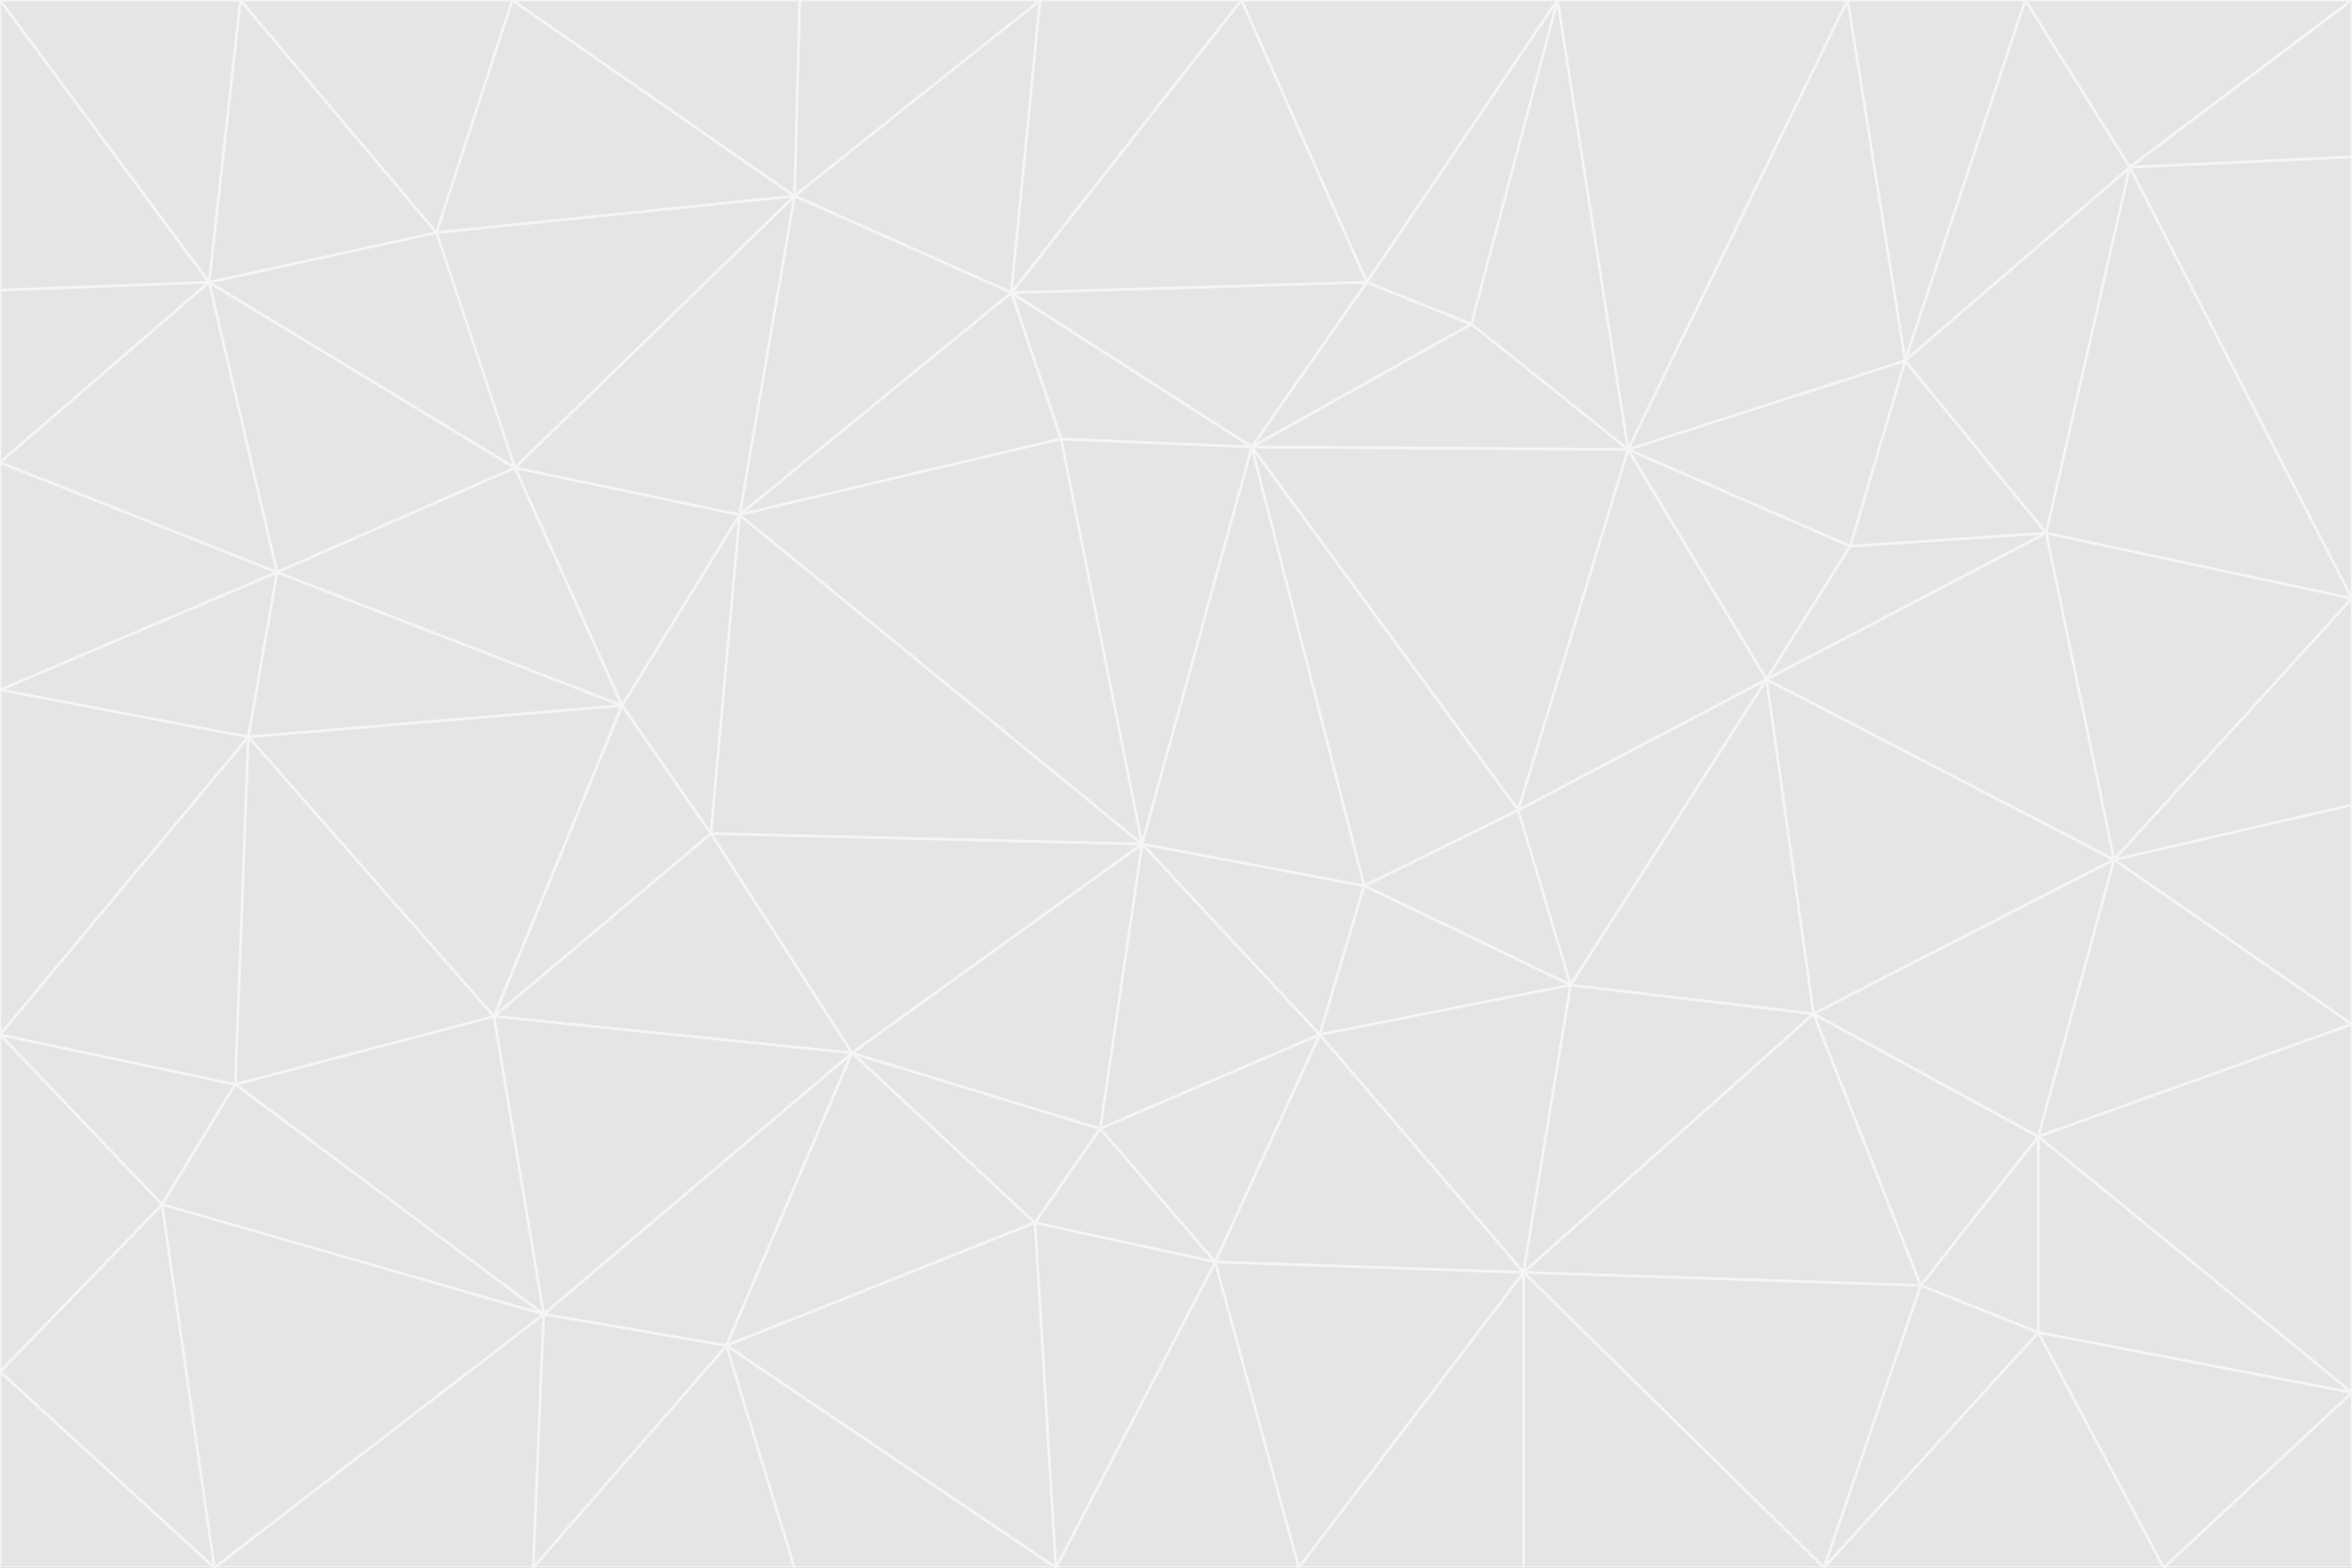 <svg id="visual" viewBox="0 0 900 600" width="900" height="600" xmlns="http://www.w3.org/2000/svg" xmlns:xlink="http://www.w3.org/1999/xlink" version="1.1"><rect x="0" y="0" width="900" height="600" fill="#333333" stroke="none"/><g stroke-width="1" stroke-linejoin="bevel"><path d="M437 323L505 396L522 339Z" fill="#e7e5e4" stroke="#f5f5f4"></path><path d="M437 323L421 432L505 396Z" fill="#e7e5e4" stroke="#f5f5f4"></path><path d="M601 377L581 310L522 339Z" fill="#e7e5e4" stroke="#f5f5f4"></path><path d="M522 339L479 171L437 323Z" fill="#e7e5e4" stroke="#f5f5f4"></path><path d="M421 432L465 483L505 396Z" fill="#e7e5e4" stroke="#f5f5f4"></path><path d="M505 396L601 377L522 339Z" fill="#e7e5e4" stroke="#f5f5f4"></path><path d="M583 487L601 377L505 396Z" fill="#e7e5e4" stroke="#f5f5f4"></path><path d="M326 403L396 468L421 432Z" fill="#e7e5e4" stroke="#f5f5f4"></path><path d="M421 432L396 468L465 483Z" fill="#e7e5e4" stroke="#f5f5f4"></path><path d="M437 323L326 403L421 432Z" fill="#e7e5e4" stroke="#f5f5f4"></path><path d="M465 483L583 487L505 396Z" fill="#e7e5e4" stroke="#f5f5f4"></path><path d="M581 310L479 171L522 339Z" fill="#e7e5e4" stroke="#f5f5f4"></path><path d="M437 323L272 319L326 403Z" fill="#e7e5e4" stroke="#f5f5f4"></path><path d="M479 171L406 168L437 323Z" fill="#e7e5e4" stroke="#f5f5f4"></path><path d="M283 197L272 319L437 323Z" fill="#e7e5e4" stroke="#f5f5f4"></path><path d="M583 487L694 388L601 377Z" fill="#e7e5e4" stroke="#f5f5f4"></path><path d="M601 377L676 260L581 310Z" fill="#e7e5e4" stroke="#f5f5f4"></path><path d="M581 310L623 172L479 171Z" fill="#e7e5e4" stroke="#f5f5f4"></path><path d="M694 388L676 260L601 377Z" fill="#e7e5e4" stroke="#f5f5f4"></path><path d="M676 260L623 172L581 310Z" fill="#e7e5e4" stroke="#f5f5f4"></path><path d="M479 171L387 112L406 168Z" fill="#e7e5e4" stroke="#f5f5f4"></path><path d="M404 600L497 600L465 483Z" fill="#e7e5e4" stroke="#f5f5f4"></path><path d="M465 483L497 600L583 487Z" fill="#e7e5e4" stroke="#f5f5f4"></path><path d="M583 487L735 492L694 388Z" fill="#e7e5e4" stroke="#f5f5f4"></path><path d="M404 600L465 483L396 468Z" fill="#e7e5e4" stroke="#f5f5f4"></path><path d="M623 172L563 124L479 171Z" fill="#e7e5e4" stroke="#f5f5f4"></path><path d="M387 112L283 197L406 168Z" fill="#e7e5e4" stroke="#f5f5f4"></path><path d="M406 168L283 197L437 323Z" fill="#e7e5e4" stroke="#f5f5f4"></path><path d="M283 197L238 270L272 319Z" fill="#e7e5e4" stroke="#f5f5f4"></path><path d="M208 503L278 515L326 403Z" fill="#e7e5e4" stroke="#f5f5f4"></path><path d="M563 124L523 108L479 171Z" fill="#e7e5e4" stroke="#f5f5f4"></path><path d="M189 389L326 403L272 319Z" fill="#e7e5e4" stroke="#f5f5f4"></path><path d="M326 403L278 515L396 468Z" fill="#e7e5e4" stroke="#f5f5f4"></path><path d="M278 515L404 600L396 468Z" fill="#e7e5e4" stroke="#f5f5f4"></path><path d="M523 108L387 112L479 171Z" fill="#e7e5e4" stroke="#f5f5f4"></path><path d="M497 600L583 600L583 487Z" fill="#e7e5e4" stroke="#f5f5f4"></path><path d="M676 260L708 209L623 172Z" fill="#e7e5e4" stroke="#f5f5f4"></path><path d="M623 172L596 0L563 124Z" fill="#e7e5e4" stroke="#f5f5f4"></path><path d="M783 204L708 209L676 260Z" fill="#e7e5e4" stroke="#f5f5f4"></path><path d="M238 270L189 389L272 319Z" fill="#e7e5e4" stroke="#f5f5f4"></path><path d="M698 600L735 492L583 487Z" fill="#e7e5e4" stroke="#f5f5f4"></path><path d="M694 388L809 329L676 260Z" fill="#e7e5e4" stroke="#f5f5f4"></path><path d="M204 600L304 600L278 515Z" fill="#e7e5e4" stroke="#f5f5f4"></path><path d="M278 515L304 600L404 600Z" fill="#e7e5e4" stroke="#f5f5f4"></path><path d="M189 389L208 503L326 403Z" fill="#e7e5e4" stroke="#f5f5f4"></path><path d="M735 492L780 435L694 388Z" fill="#e7e5e4" stroke="#f5f5f4"></path><path d="M398 0L304 75L387 112Z" fill="#e7e5e4" stroke="#f5f5f4"></path><path d="M387 112L304 75L283 197Z" fill="#e7e5e4" stroke="#f5f5f4"></path><path d="M283 197L197 179L238 270Z" fill="#e7e5e4" stroke="#f5f5f4"></path><path d="M238 270L95 282L189 389Z" fill="#e7e5e4" stroke="#f5f5f4"></path><path d="M304 75L197 179L283 197Z" fill="#e7e5e4" stroke="#f5f5f4"></path><path d="M583 600L698 600L583 487Z" fill="#e7e5e4" stroke="#f5f5f4"></path><path d="M735 492L780 510L780 435Z" fill="#e7e5e4" stroke="#f5f5f4"></path><path d="M783 204L729 138L708 209Z" fill="#e7e5e4" stroke="#f5f5f4"></path><path d="M708 209L729 138L623 172Z" fill="#e7e5e4" stroke="#f5f5f4"></path><path d="M596 0L475 0L523 108Z" fill="#e7e5e4" stroke="#f5f5f4"></path><path d="M523 108L475 0L387 112Z" fill="#e7e5e4" stroke="#f5f5f4"></path><path d="M780 435L809 329L694 388Z" fill="#e7e5e4" stroke="#f5f5f4"></path><path d="M698 600L780 510L735 492Z" fill="#e7e5e4" stroke="#f5f5f4"></path><path d="M780 435L900 392L809 329Z" fill="#e7e5e4" stroke="#f5f5f4"></path><path d="M809 329L783 204L676 260Z" fill="#e7e5e4" stroke="#f5f5f4"></path><path d="M596 0L523 108L563 124Z" fill="#e7e5e4" stroke="#f5f5f4"></path><path d="M475 0L398 0L387 112Z" fill="#e7e5e4" stroke="#f5f5f4"></path><path d="M208 503L204 600L278 515Z" fill="#e7e5e4" stroke="#f5f5f4"></path><path d="M82 600L204 600L208 503Z" fill="#e7e5e4" stroke="#f5f5f4"></path><path d="M707 0L596 0L623 172Z" fill="#e7e5e4" stroke="#f5f5f4"></path><path d="M106 219L95 282L238 270Z" fill="#e7e5e4" stroke="#f5f5f4"></path><path d="M189 389L90 415L208 503Z" fill="#e7e5e4" stroke="#f5f5f4"></path><path d="M95 282L90 415L189 389Z" fill="#e7e5e4" stroke="#f5f5f4"></path><path d="M197 179L106 219L238 270Z" fill="#e7e5e4" stroke="#f5f5f4"></path><path d="M80 108L106 219L197 179Z" fill="#e7e5e4" stroke="#f5f5f4"></path><path d="M167 89L197 179L304 75Z" fill="#e7e5e4" stroke="#f5f5f4"></path><path d="M398 0L306 0L304 75Z" fill="#e7e5e4" stroke="#f5f5f4"></path><path d="M196 0L167 89L304 75Z" fill="#e7e5e4" stroke="#f5f5f4"></path><path d="M775 0L707 0L729 138Z" fill="#e7e5e4" stroke="#f5f5f4"></path><path d="M729 138L707 0L623 172Z" fill="#e7e5e4" stroke="#f5f5f4"></path><path d="M0 396L62 461L90 415Z" fill="#e7e5e4" stroke="#f5f5f4"></path><path d="M90 415L62 461L208 503Z" fill="#e7e5e4" stroke="#f5f5f4"></path><path d="M0 396L90 415L95 282Z" fill="#e7e5e4" stroke="#f5f5f4"></path><path d="M900 533L900 392L780 435Z" fill="#e7e5e4" stroke="#f5f5f4"></path><path d="M809 329L900 229L783 204Z" fill="#e7e5e4" stroke="#f5f5f4"></path><path d="M783 204L815 64L729 138Z" fill="#e7e5e4" stroke="#f5f5f4"></path><path d="M900 533L780 435L780 510Z" fill="#e7e5e4" stroke="#f5f5f4"></path><path d="M900 392L900 308L809 329Z" fill="#e7e5e4" stroke="#f5f5f4"></path><path d="M698 600L828 600L780 510Z" fill="#e7e5e4" stroke="#f5f5f4"></path><path d="M900 308L900 229L809 329Z" fill="#e7e5e4" stroke="#f5f5f4"></path><path d="M900 229L815 64L783 204Z" fill="#e7e5e4" stroke="#f5f5f4"></path><path d="M306 0L196 0L304 75Z" fill="#e7e5e4" stroke="#f5f5f4"></path><path d="M167 89L80 108L197 179Z" fill="#e7e5e4" stroke="#f5f5f4"></path><path d="M828 600L900 533L780 510Z" fill="#e7e5e4" stroke="#f5f5f4"></path><path d="M62 461L82 600L208 503Z" fill="#e7e5e4" stroke="#f5f5f4"></path><path d="M815 64L775 0L729 138Z" fill="#e7e5e4" stroke="#f5f5f4"></path><path d="M92 0L80 108L167 89Z" fill="#e7e5e4" stroke="#f5f5f4"></path><path d="M0 264L0 396L95 282Z" fill="#e7e5e4" stroke="#f5f5f4"></path><path d="M0 264L95 282L106 219Z" fill="#e7e5e4" stroke="#f5f5f4"></path><path d="M62 461L0 525L82 600Z" fill="#e7e5e4" stroke="#f5f5f4"></path><path d="M0 177L0 264L106 219Z" fill="#e7e5e4" stroke="#f5f5f4"></path><path d="M828 600L900 600L900 533Z" fill="#e7e5e4" stroke="#f5f5f4"></path><path d="M0 396L0 525L62 461Z" fill="#e7e5e4" stroke="#f5f5f4"></path><path d="M0 111L0 177L80 108Z" fill="#e7e5e4" stroke="#f5f5f4"></path><path d="M80 108L0 177L106 219Z" fill="#e7e5e4" stroke="#f5f5f4"></path><path d="M900 229L900 60L815 64Z" fill="#e7e5e4" stroke="#f5f5f4"></path><path d="M815 64L900 0L775 0Z" fill="#e7e5e4" stroke="#f5f5f4"></path><path d="M196 0L92 0L167 89Z" fill="#e7e5e4" stroke="#f5f5f4"></path><path d="M0 525L0 600L82 600Z" fill="#e7e5e4" stroke="#f5f5f4"></path><path d="M0 0L0 111L80 108Z" fill="#e7e5e4" stroke="#f5f5f4"></path><path d="M900 60L900 0L815 64Z" fill="#e7e5e4" stroke="#f5f5f4"></path><path d="M92 0L0 0L80 108Z" fill="#e7e5e4" stroke="#f5f5f4"></path></g></svg>
